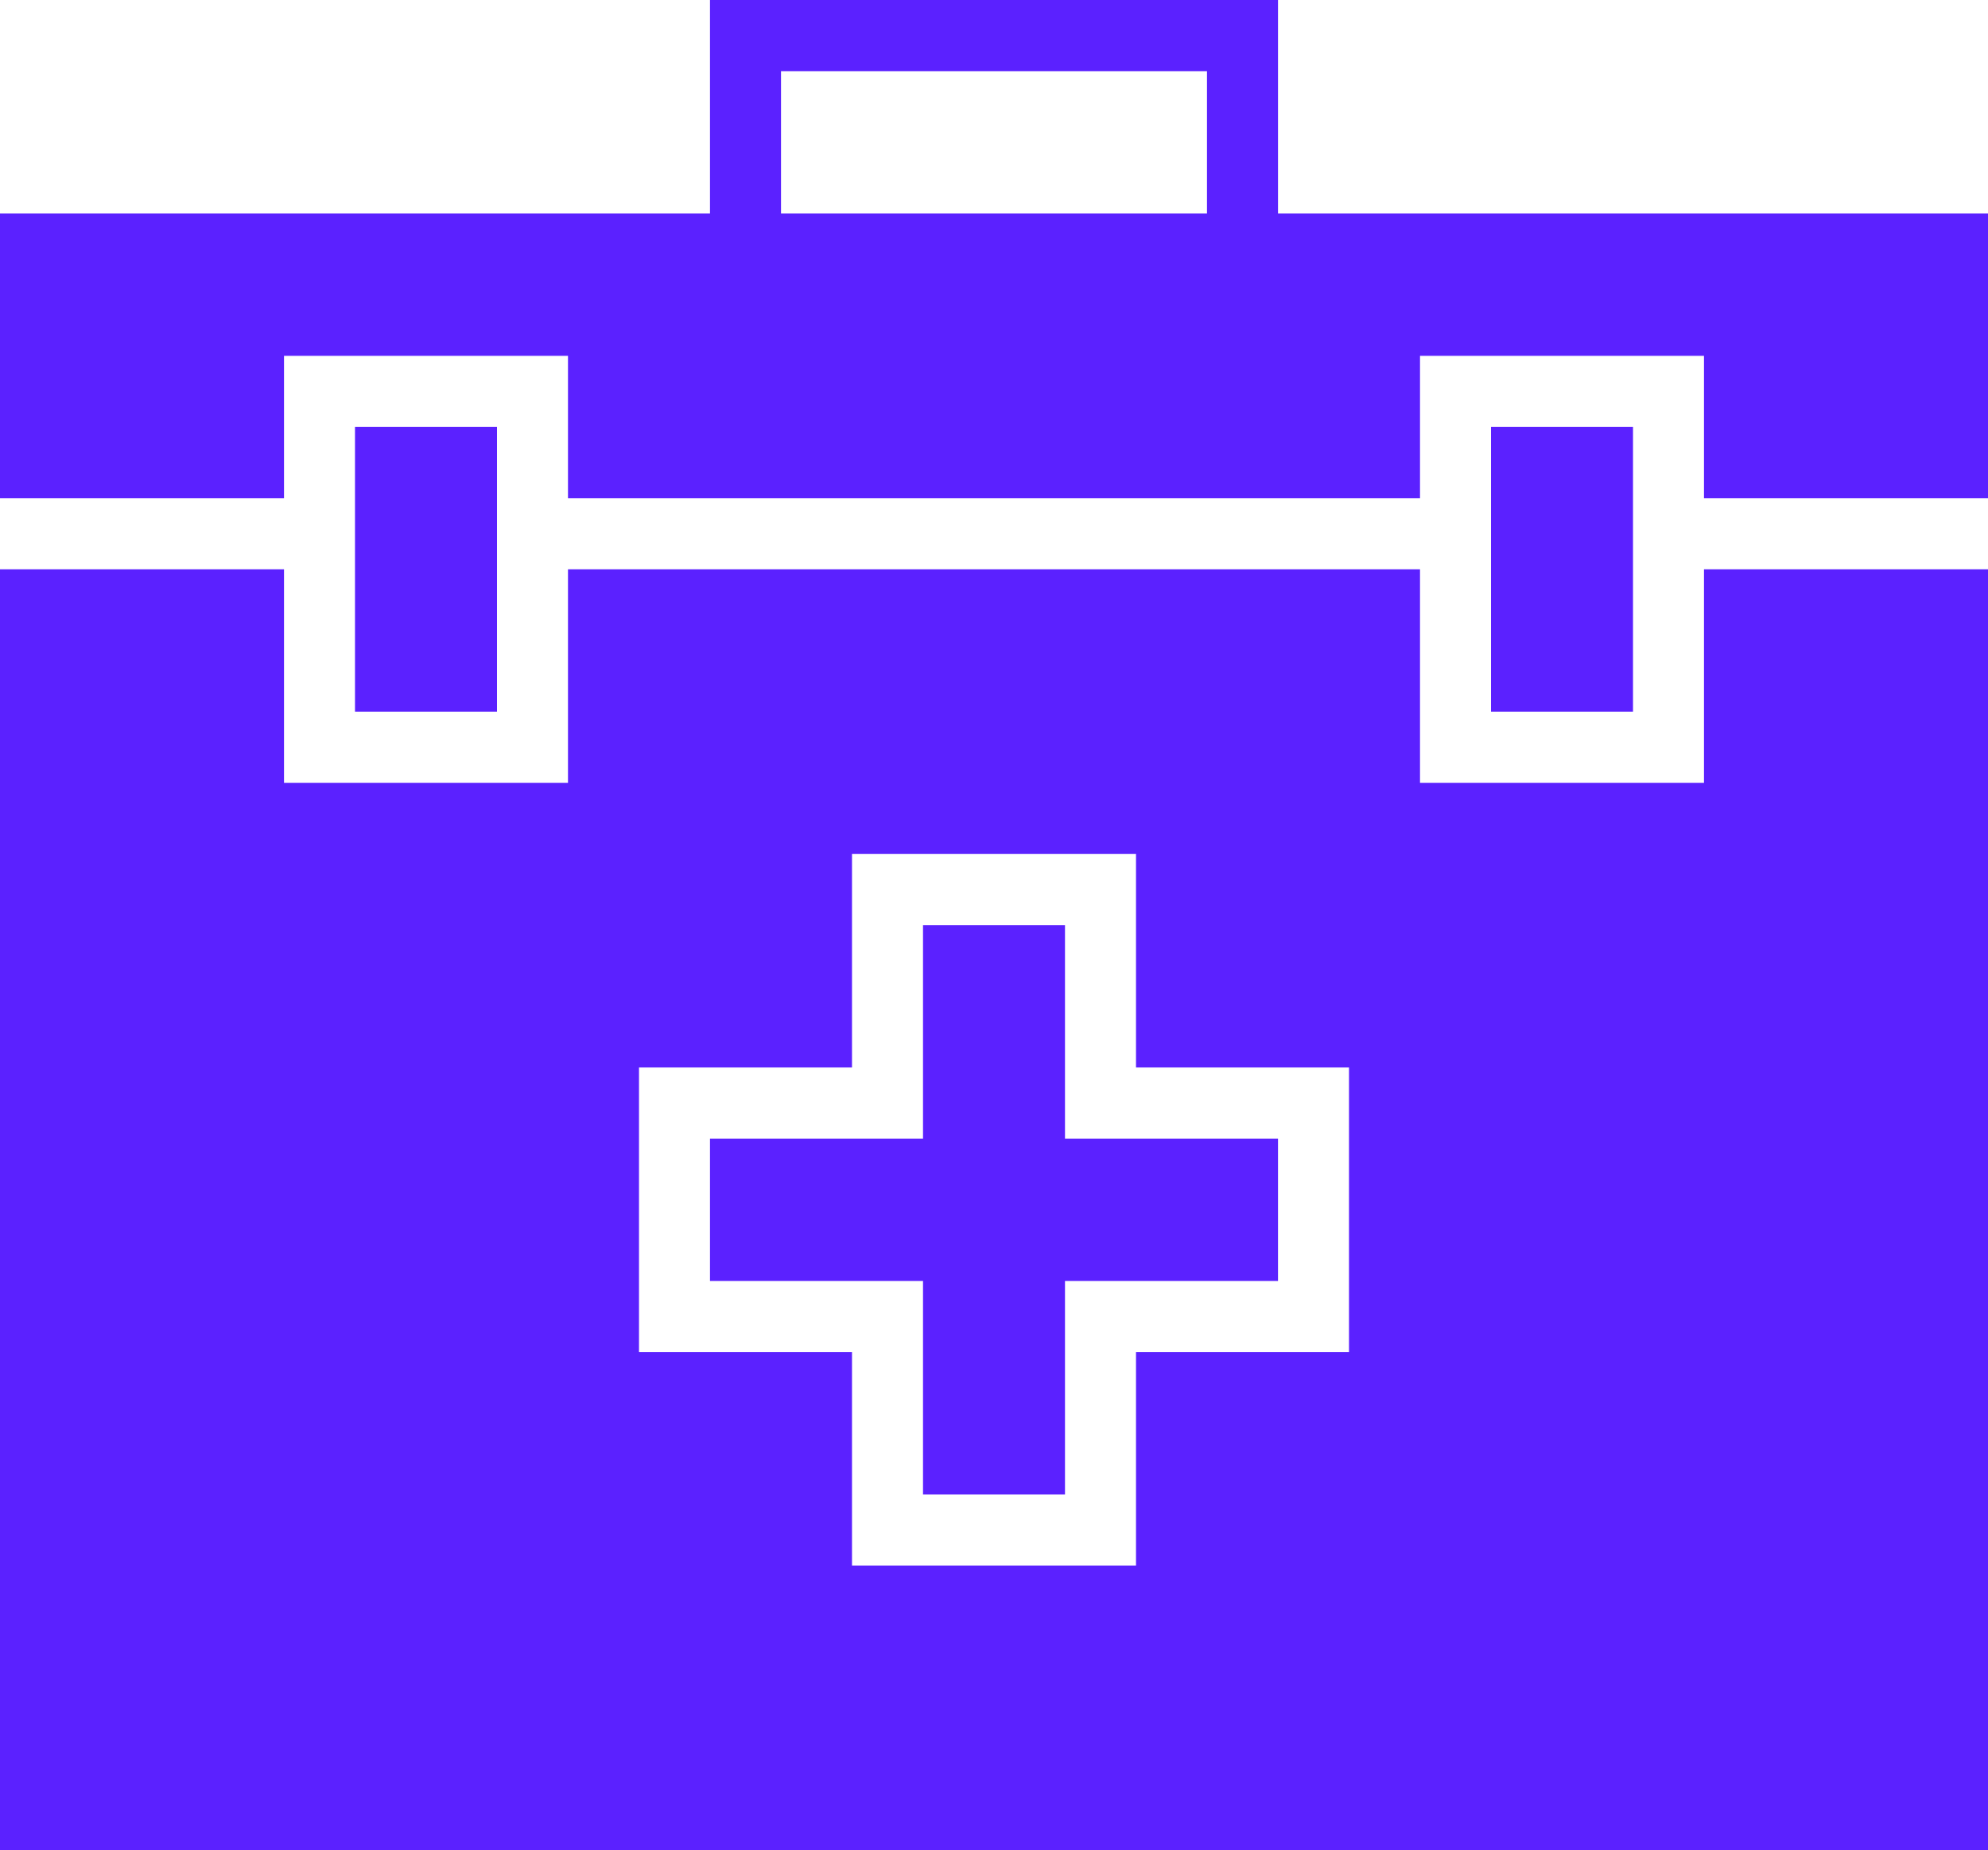 <svg width="72" height="67" viewBox="0 0 72 67" fill="none" xmlns="http://www.w3.org/2000/svg">
<path d="M38.571 41.231H46.286V46.385H38.571V54.115H33.429V46.385H25.714V41.231H33.429V33.5H38.571V41.231ZM61.714 20.615H72V67H0V20.615H10.286V28.346H20.571V20.615H51.429V28.346H61.714V20.615ZM48.857 38.654H41.143V30.923H30.857V38.654H23.143V48.962H30.857V56.692H41.143V48.962H48.857V38.654ZM54 15.461V25.769H59.143V15.461H54ZM12.857 15.461V25.769H18V15.461H12.857ZM72 7.731V18.038H61.714V12.885H51.429V18.038H20.571V12.885H10.286V18.038H0V7.731H25.714V0H46.286V7.731H72ZM43.714 2.577H28.286V7.731H43.714V2.577Z" fill="#5B21FF"/>
</svg>
